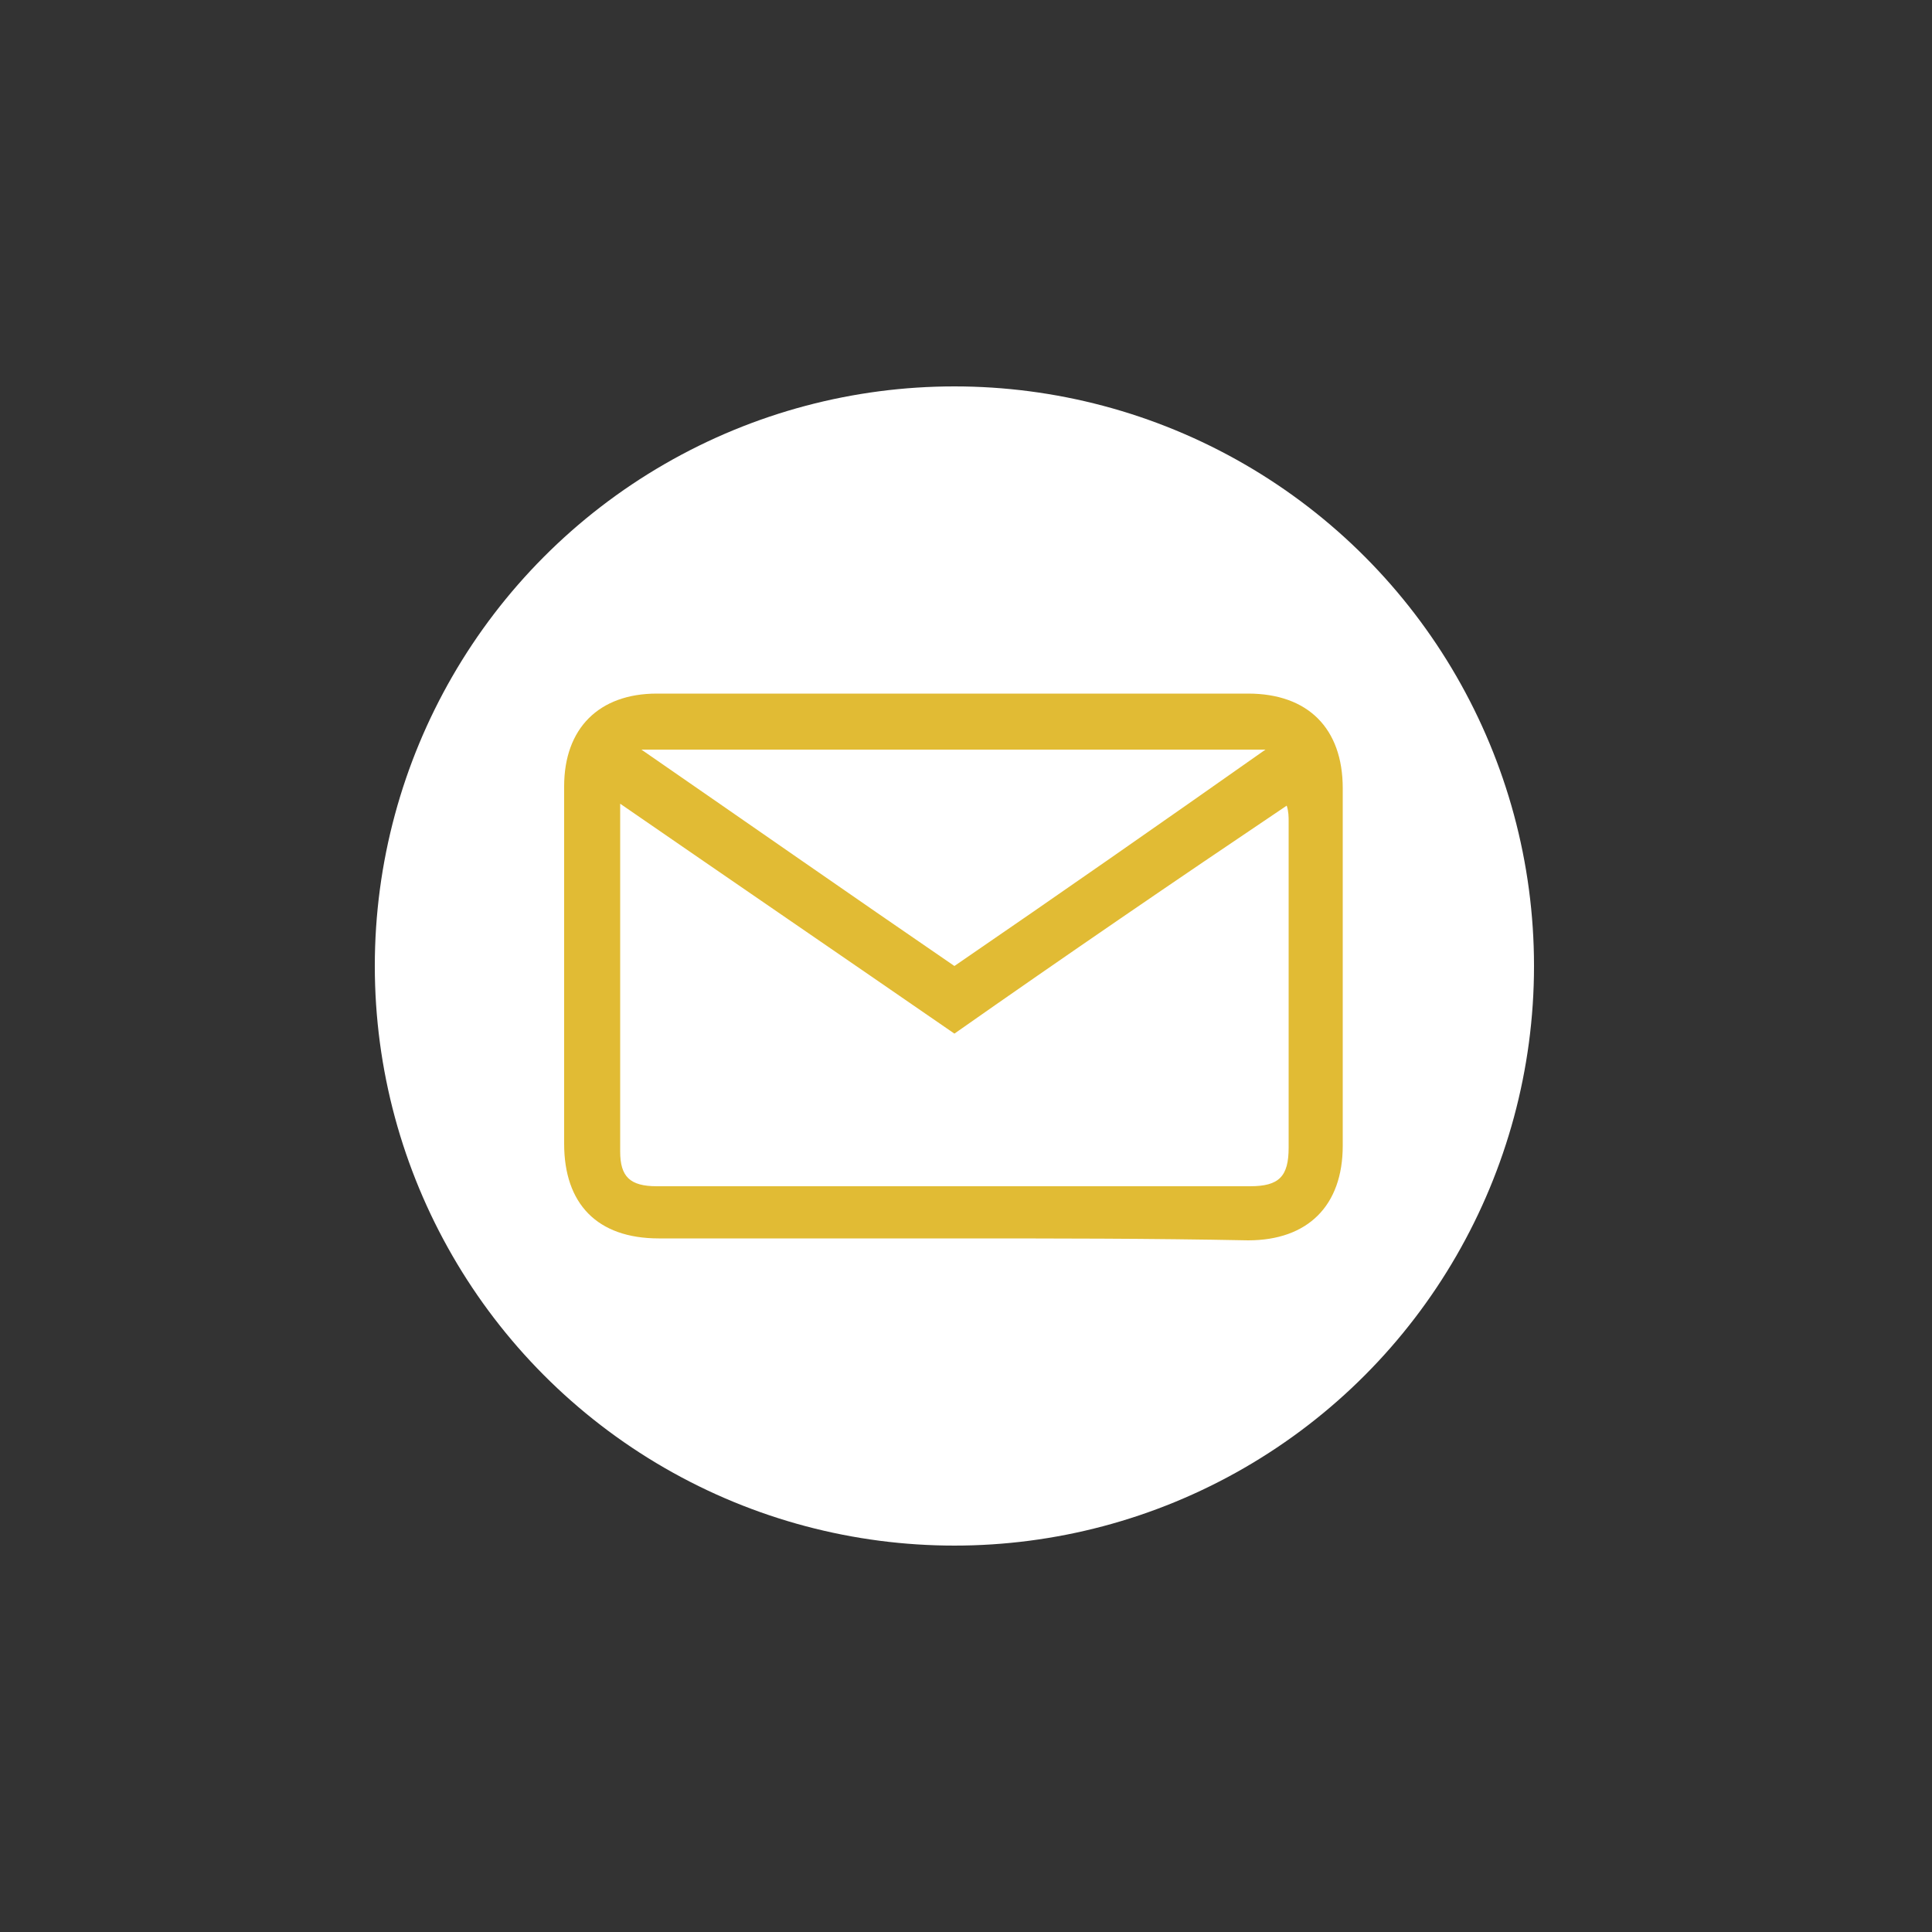 <?xml version="1.0" encoding="utf-8"?>
<!-- Generator: Adobe Illustrator 22.0.1, SVG Export Plug-In . SVG Version: 6.00 Build 0)  -->
<svg version="1.1" id="Layer_1" xmlns="http://www.w3.org/2000/svg" xmlns:xlink="http://www.w3.org/1999/xlink" x="0px" y="0px"
	 viewBox="0 0 100 100" style="enable-background:new 0 0 100 100;" xml:space="preserve">
<rect x="0" y="0" width="100" height="100" fill="#333333" stroke="none"/>
<style type="text/css">
	.st0{fill:#FFFFFF;}
	.st1{fill:#E1BB34;}
</style>
<circle class="st0" cx="49.4" cy="50" r="30"/>
<g>
	<path class="st1" d="M49.4,64.1c-5.1,0-10.2,0-15.3,0c-3.2,0-4.9-1.8-4.9-4.9c0-7.3,0-11.1,0-18.5c0-3,1.8-4.8,4.8-4.8
		c10.2,0,20.4,0,30.6,0c3.1,0,4.9,1.8,4.9,4.9c0,7.3,0,11.1,0,18.5c0,3.1-1.8,4.9-4.9,4.9C59.6,64.1,54.5,64.1,49.4,64.1z
		 M49.4,53.5c-5.8-4-11.5-7.9-17.3-11.9c0,0.3,0,0.4,0,0.6c0,7,0,10.4,0,17.4c0,1.3,0.5,1.8,1.9,1.8c10.2,0,20.5,0,30.7,0
		c1.5,0,2-0.5,2-2c0-6.8,0-10.1,0-16.9c0-0.2,0-0.5-0.1-0.8C60.8,45.6,55.1,49.5,49.4,53.5z M49.4,50c5.4-3.7,10.7-7.4,16.1-11.2
		c-10.9,0-21.5,0-32.3,0C38.7,42.6,44,46.3,49.4,50z"/>
</g>
</svg>

